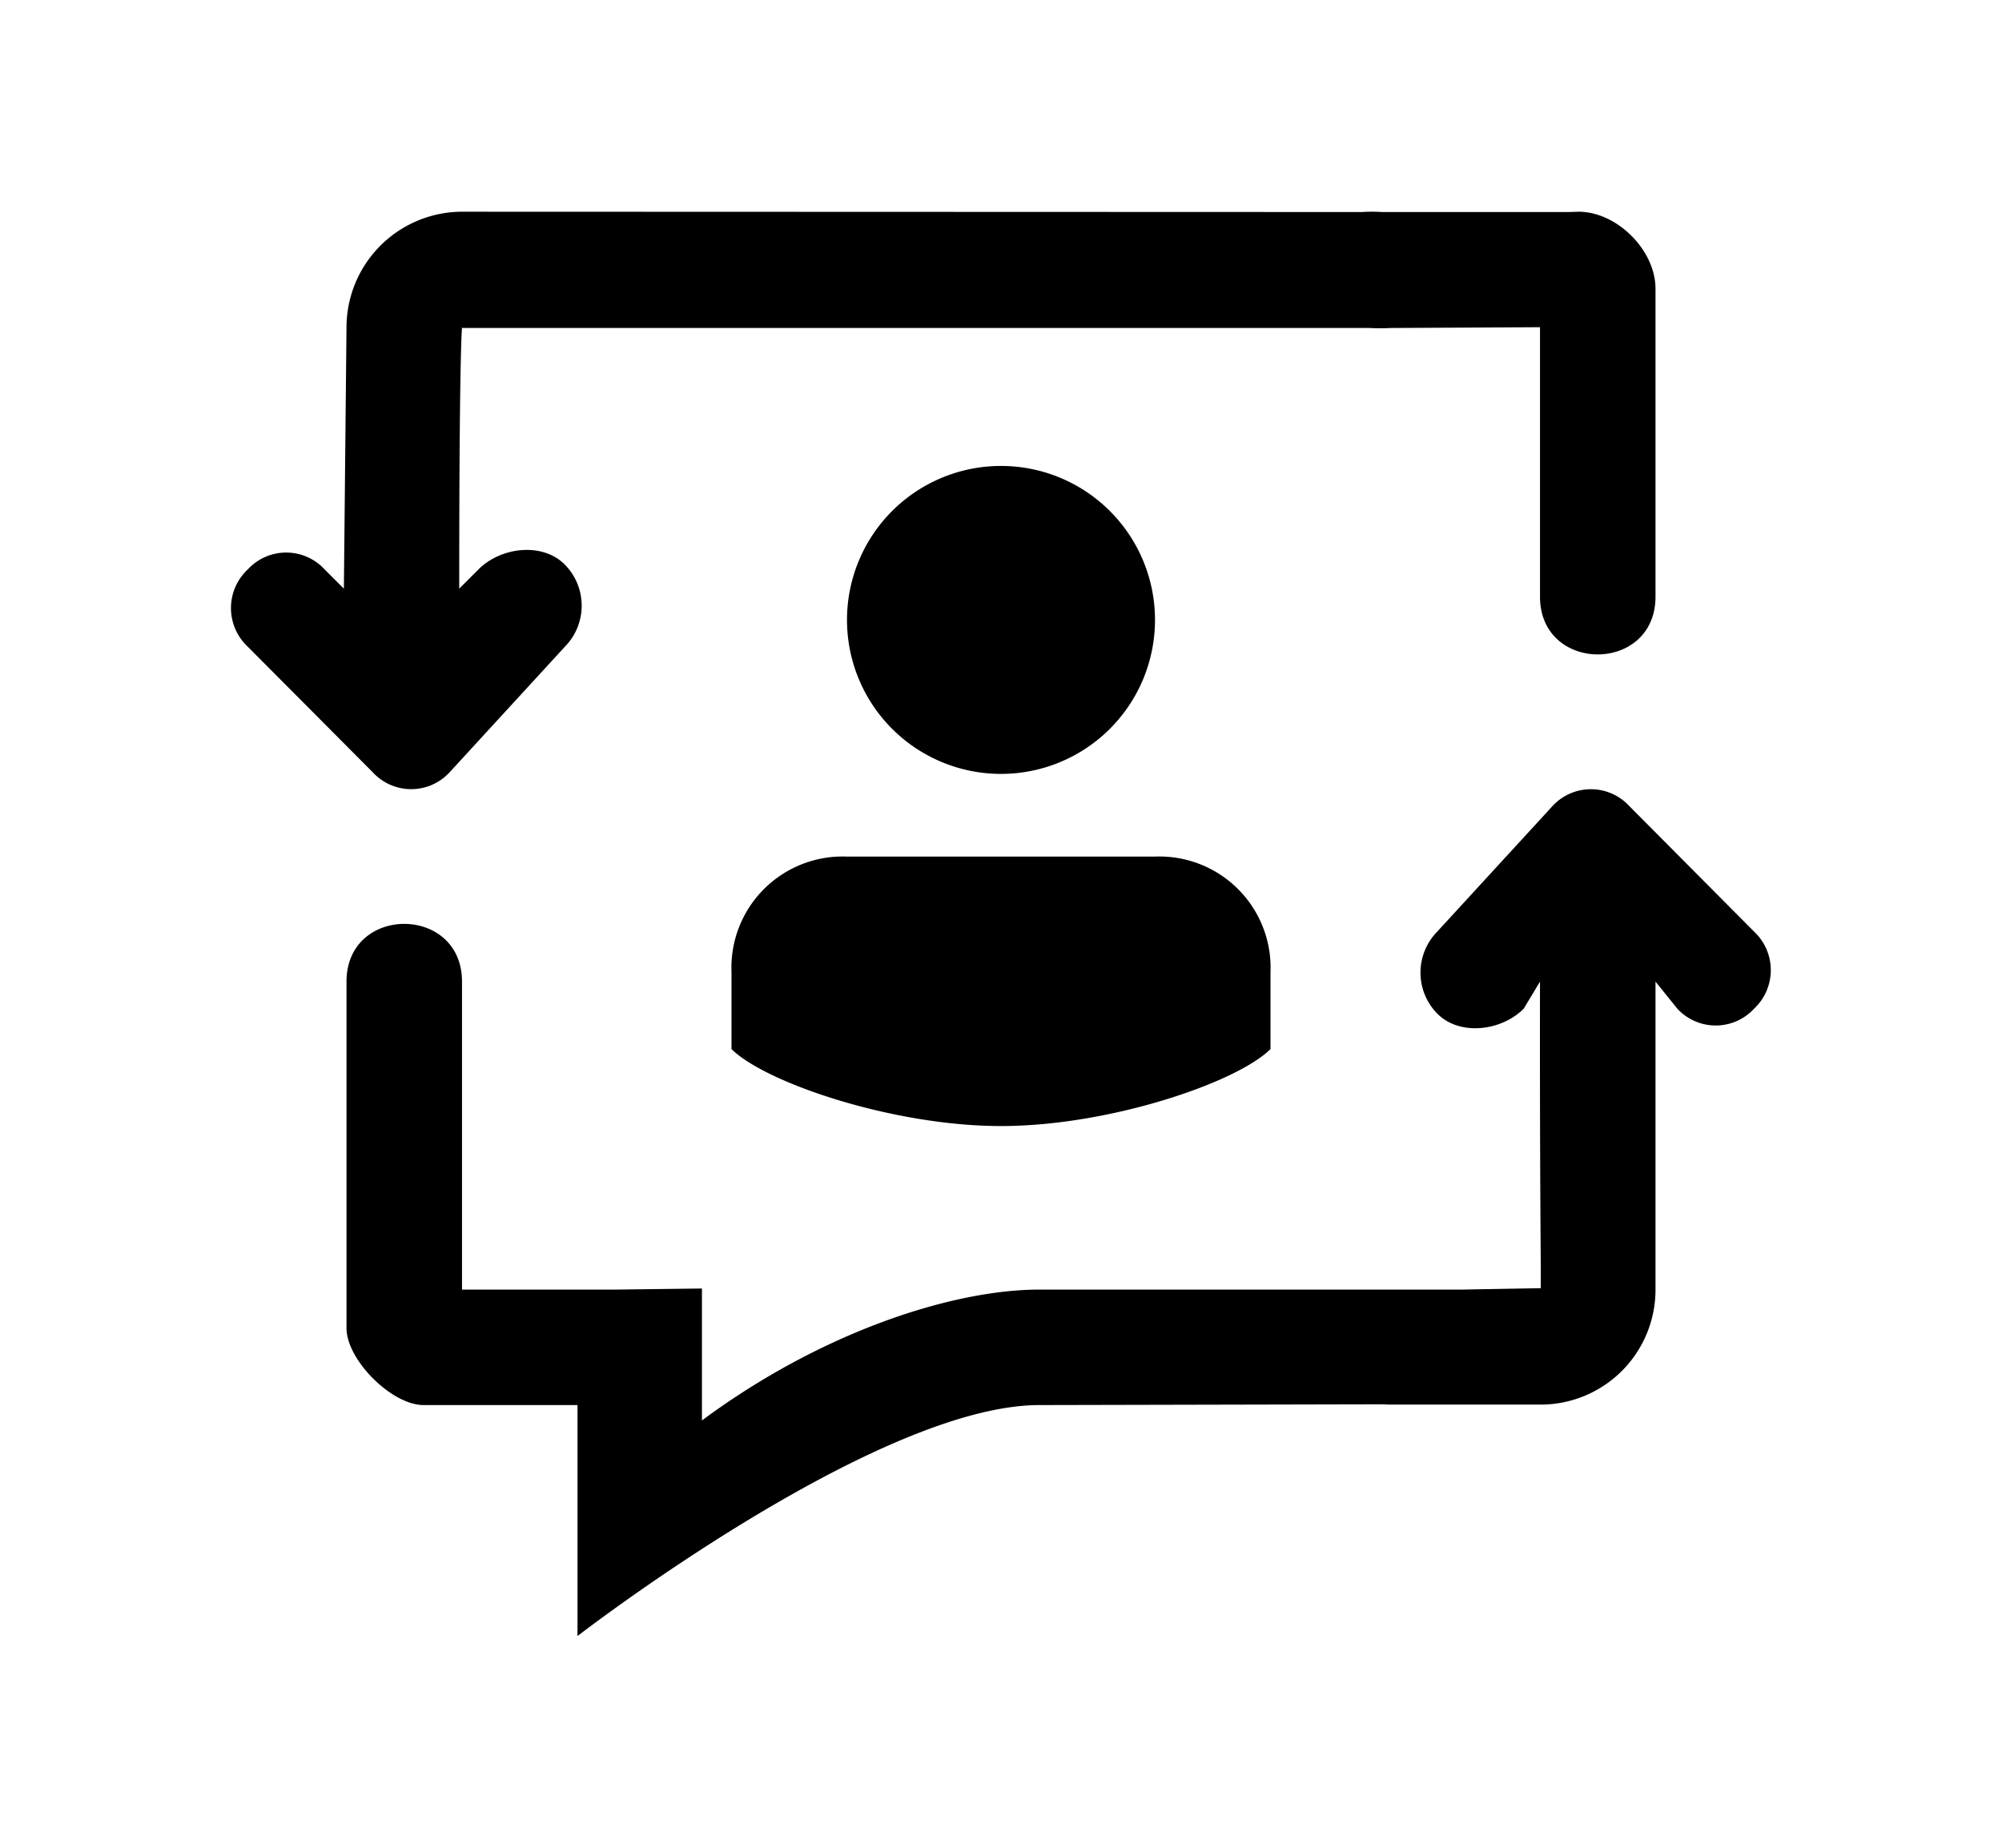<svg xmlns="http://www.w3.org/2000/svg" width="13" height="12" viewBox="0 0 13 12"><path fill-rule="evenodd" d="M10.25 1.375l-.062.002H8.973a.985.985 0 00-.129 0L3 1.375a.752.752 0 00-.75.75l-.017 1.698-.125-.125a.339.339 0 00-.499 0 .343.343 0 000 .502l.811.815a.339.339 0 00.5 0l.748-.815a.38.38 0 000-.533c-.145-.147-.416-.115-.561.031l-.125.125c0-1.408.015-1.659.018-1.693h5.89a1.4 1.4 0 00.145 0h.02L10 2.125v1.75c0 .5.75.5.75 0v-2c0-.25-.25-.5-.5-.5zm-7.253.755L3 2.125v.005h-.003zm0 0zM5.5 4.026a1 1 0 102 0 1 1 0 00-2 0zm1 3.287c.703 0 1.531-.282 1.75-.5v-.5a.722.722 0 00-.75-.75h-2a.722.722 0 00-.75.75v.5c.219.218 1.047.5 1.75.5zM8.975 9.12l-2.225.005c-1.06 0-3 1.5-3 1.5v-1.5h-1c-.206 0-.5-.293-.5-.5v-2.25c0-.5.75-.5.75 0v2h1l.558-.007v.857c.777-.576 1.628-.85 2.192-.85H9.5l.103-.002.398-.007h.004v-.143A194.3 194.3 0 0110 6.375l-.106.176c-.146.146-.416.178-.561.032a.38.38 0 010-.533l.748-.815a.339.339 0 01.499 0l.81.815a.343.343 0 010 .501.339.339 0 01-.498 0l-.142-.176v2a.746.746 0 01-.746.747H9.02l-.046-.002z" clip-rule="evenodd"/></svg>